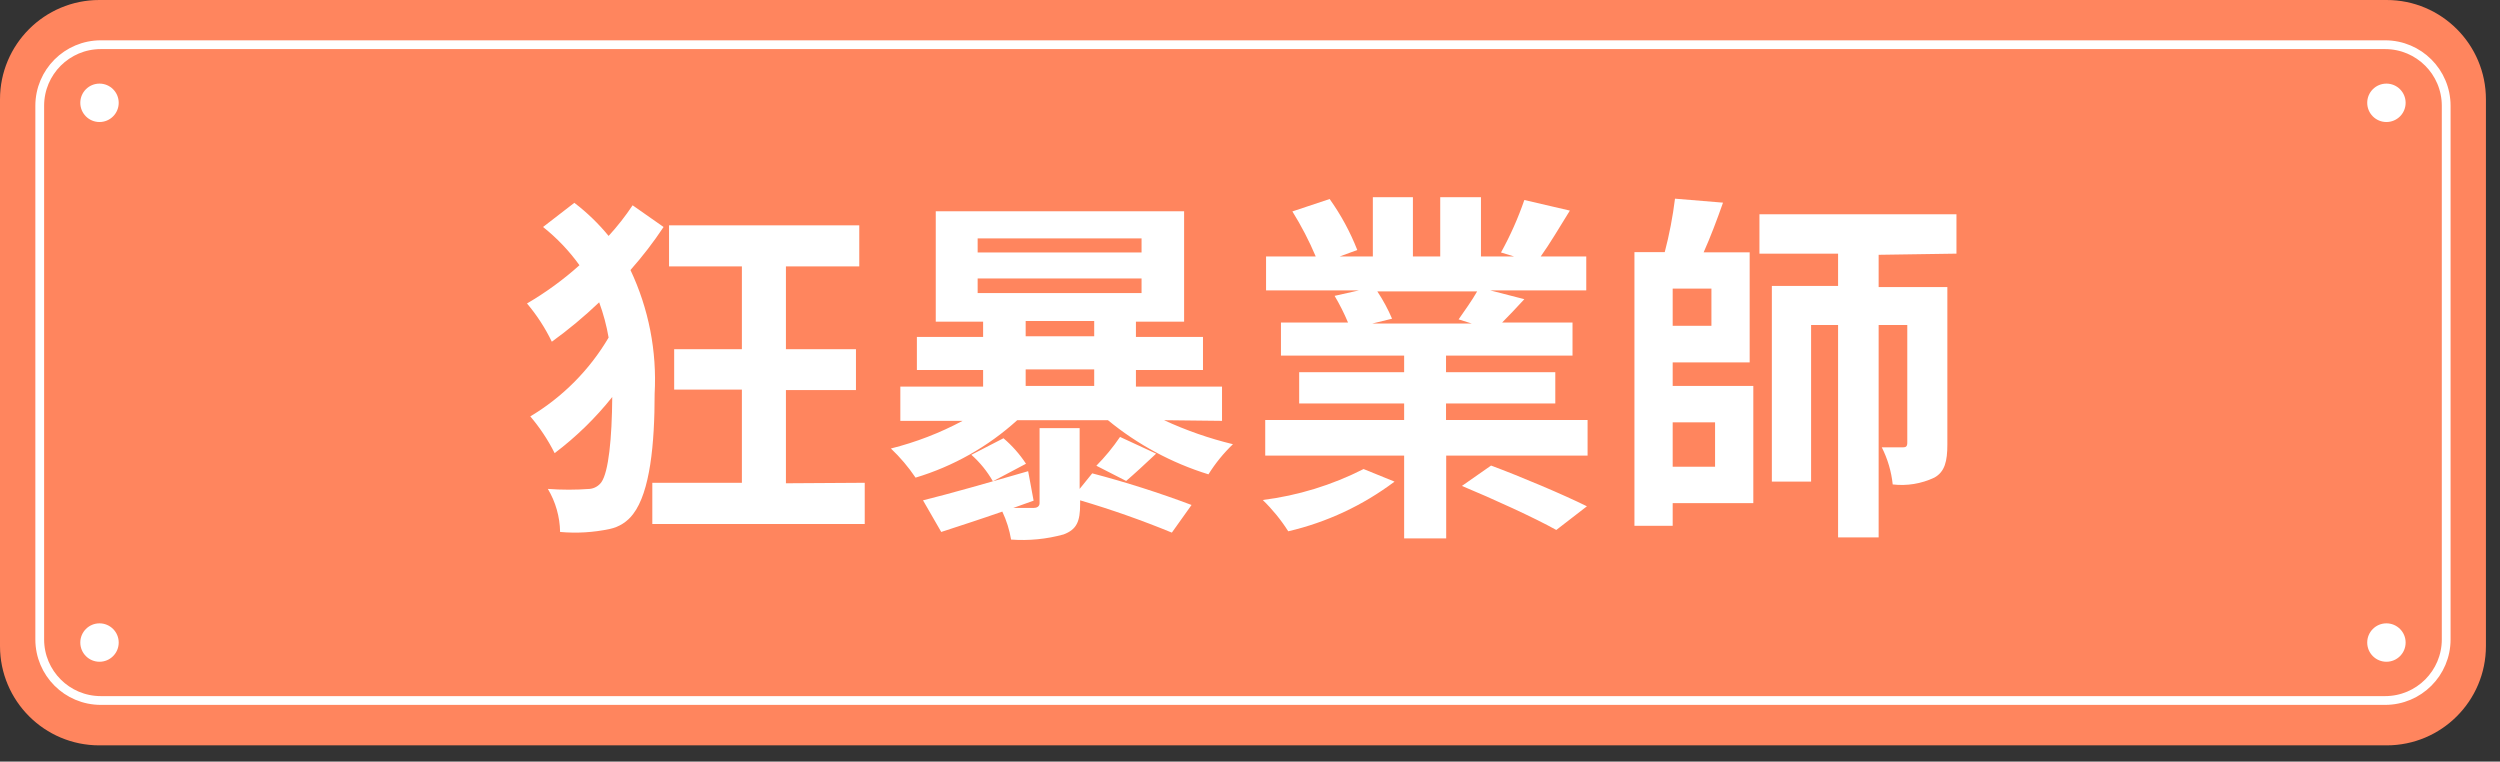 <svg width="151" height="46" viewBox="0 0 151 46" fill="none" xmlns="http://www.w3.org/2000/svg">
<rect x="0" y="0" width="151" height="46" fill="#333333" stroke="none"/>
<path d="M144.15 0H6C2.686 0 0 2.686 0 6V39.02C0 42.334 2.686 45.02 6 45.02H144.15C147.464 45.02 150.15 42.334 150.15 39.02V6C150.15 2.686 147.464 0 144.15 0Z" fill="#FF855E"/>
<path d="M144.06 2.7H6.09C4.052 2.7 2.4 4.352 2.4 6.39V38.62C2.4 40.658 4.052 42.31 6.09 42.31H144.06C146.098 42.31 147.75 40.658 147.75 38.62V6.39C147.75 4.352 146.098 2.7 144.06 2.7Z" stroke="white" stroke-width="0.53" stroke-miterlimit="10"/>
<path d="M6.01 7.37C6.651 7.37 7.17 6.85 7.17 6.21C7.17 5.569 6.651 5.05 6.01 5.05C5.369 5.05 4.85 5.569 4.85 6.21C4.85 6.85 5.369 7.37 6.01 7.37Z" fill="white"/>
<path d="M6.01 39.97C6.651 39.97 7.17 39.451 7.17 38.81C7.17 38.17 6.651 37.65 6.01 37.65C5.369 37.65 4.85 38.17 4.85 38.81C4.85 39.451 5.369 39.97 6.01 39.97Z" fill="white"/>
<path d="M144.14 7.37C144.781 7.37 145.3 6.85 145.3 6.21C145.3 5.569 144.781 5.05 144.14 5.05C143.499 5.05 142.98 5.569 142.98 6.21C142.98 6.85 143.499 7.37 144.14 7.37Z" fill="white"/>
<path d="M144.14 39.97C144.781 39.97 145.3 39.451 145.3 38.81C145.3 38.17 144.781 37.65 144.14 37.65C143.499 37.65 142.98 38.17 142.98 38.81C142.98 39.451 143.499 39.97 144.14 39.97Z" fill="white"/>
<path d="M40.08 13.71C39.475 14.623 38.806 15.491 38.08 16.31C39.182 18.643 39.683 21.214 39.54 23.79C39.54 26.79 39.27 29.71 38.24 31.05C37.895 31.512 37.394 31.831 36.83 31.95C35.844 32.16 34.833 32.22 33.83 32.13C33.815 31.214 33.56 30.317 33.09 29.53C33.932 29.593 34.778 29.593 35.62 29.53C35.758 29.516 35.892 29.473 36.012 29.404C36.133 29.335 36.237 29.242 36.32 29.13C36.76 28.51 36.96 26.49 36.98 23.98C35.967 25.251 34.797 26.39 33.5 27.37C33.101 26.574 32.607 25.828 32.03 25.15C33.98 23.985 35.607 22.348 36.76 20.39C36.636 19.664 36.445 18.951 36.19 18.26C35.291 19.117 34.336 19.912 33.33 20.64C32.93 19.81 32.426 19.033 31.83 18.33C32.962 17.669 34.024 16.895 35 16.02C34.377 15.152 33.636 14.375 32.8 13.71L34.69 12.25C35.455 12.834 36.15 13.505 36.76 14.25C37.291 13.672 37.776 13.054 38.21 12.4L40.08 13.71ZM52.23 29.16V31.65H39.4V29.16H44.81V23.53H40.72V21.09H44.81V16.09H40.41V13.61H51.9V16.09H47.47V21.09H51.7V23.56H47.47V29.19L52.23 29.16Z" fill="white"/>
<path d="M70.31 25.38C71.646 25.998 73.039 26.483 74.47 26.83C73.903 27.373 73.406 27.985 72.99 28.65C70.774 27.964 68.712 26.853 66.92 25.38H61.44C59.677 26.979 57.579 28.164 55.3 28.85C54.87 28.21 54.37 27.62 53.81 27.09C55.316 26.712 56.77 26.151 58.14 25.42H54.38V23.35H59.38V22.35H55.38V20.35H59.38V19.43H56.52V12.76H71.52V19.43H68.61V20.35H72.66V22.35H68.61V23.35H73.81V25.42L70.31 25.38ZM65.97 28.59C68.001 29.124 70.004 29.761 71.97 30.5L70.78 32.17C68.968 31.425 67.119 30.774 65.24 30.22V30.44C65.24 31.49 65.04 31.98 64.24 32.28C63.209 32.564 62.137 32.669 61.07 32.59C60.972 32.005 60.793 31.436 60.54 30.9C59.22 31.36 57.92 31.78 56.85 32.13L55.75 30.22C57.37 29.82 59.75 29.14 62.1 28.46L62.43 30.24L61.2 30.68C61.75 30.68 62.26 30.68 62.43 30.68C62.6 30.68 62.79 30.61 62.79 30.39V25.86H65.21V29.53L65.97 28.59ZM59.97 29.07C59.627 28.469 59.188 27.928 58.67 27.47L60.61 26.47C61.134 26.916 61.592 27.435 61.97 28.01L59.97 29.07ZM59.05 15.25H68.95V14.4H59.05V15.25ZM59.05 17.7H68.95V16.82H59.05V17.7ZM61.95 20.31H66.09V19.39H61.95V20.31ZM61.95 23.31H66.09V22.31H61.95V23.31ZM69.83 27.4C69.15 28.04 68.51 28.63 68.02 29.05L66.22 28.13C66.749 27.595 67.228 27.013 67.65 26.39L69.83 27.4Z" fill="white"/>
<path d="M84.23 29.09C82.322 30.526 80.135 31.548 77.81 32.09C77.373 31.402 76.856 30.767 76.27 30.2C78.393 29.933 80.453 29.3 82.36 28.33L84.23 29.09ZM95.89 25.37V27.52H87.35V32.52H84.81V27.52H76.42V25.37H84.81V24.37H78.47V22.48H84.81V21.48H77.37V19.48H81.42C81.188 18.925 80.918 18.387 80.61 17.87L82.08 17.54H76.47V15.49H79.47C79.072 14.548 78.6 13.639 78.06 12.77L80.31 12.02C80.991 12.974 81.552 14.009 81.98 15.1L80.92 15.49H82.92V11.91H85.34V15.49H86.99V11.91H89.45V15.49H91.45L90.66 15.25C91.221 14.236 91.693 13.176 92.07 12.08L94.82 12.72C94.2 13.72 93.61 14.72 93.06 15.49H95.81V17.54H90.01L92.07 18.07C91.59 18.6 91.13 19.07 90.73 19.48H94.98V21.48H87.34V22.48H93.94V24.37H87.34V25.37H95.89ZM83.19 17.6C83.537 18.121 83.835 18.674 84.08 19.25L82.89 19.54H88.89L88.1 19.29C88.45 18.79 88.92 18.13 89.22 17.6H83.19ZM90.06 28.12C91.84 28.78 94.44 29.88 95.85 30.58L94 32.01C92.72 31.29 90.15 30.12 88.3 29.35L90.06 28.12Z" fill="white"/>
<path d="M101.03 23.31H105.9V30.39H101.03V31.76H98.72V15.23H100.55C100.828 14.168 101.035 13.089 101.17 12L104.07 12.24C103.72 13.24 103.3 14.35 102.9 15.24H105.68V21.89H101.03V23.31ZM103.37 17.43H101.03V19.68H103.37V17.43ZM101.03 25.51V28.19H103.59V25.51H101.03ZM113.47 15.39V17.34H117.62V26.85C117.62 27.85 117.47 28.5 116.83 28.85C116.048 29.219 115.179 29.361 114.32 29.26C114.238 28.479 114.015 27.72 113.66 27.02C114.21 27.02 114.76 27.02 114.94 27.02C115.12 27.02 115.2 26.96 115.2 26.74V19.63H113.47V32.46H111.02V19.63H109.39V29.09H107.02V17.27H111.02V15.32H106.27V12.94H118.17V15.32L113.47 15.39Z" fill="white"/>
</svg>
